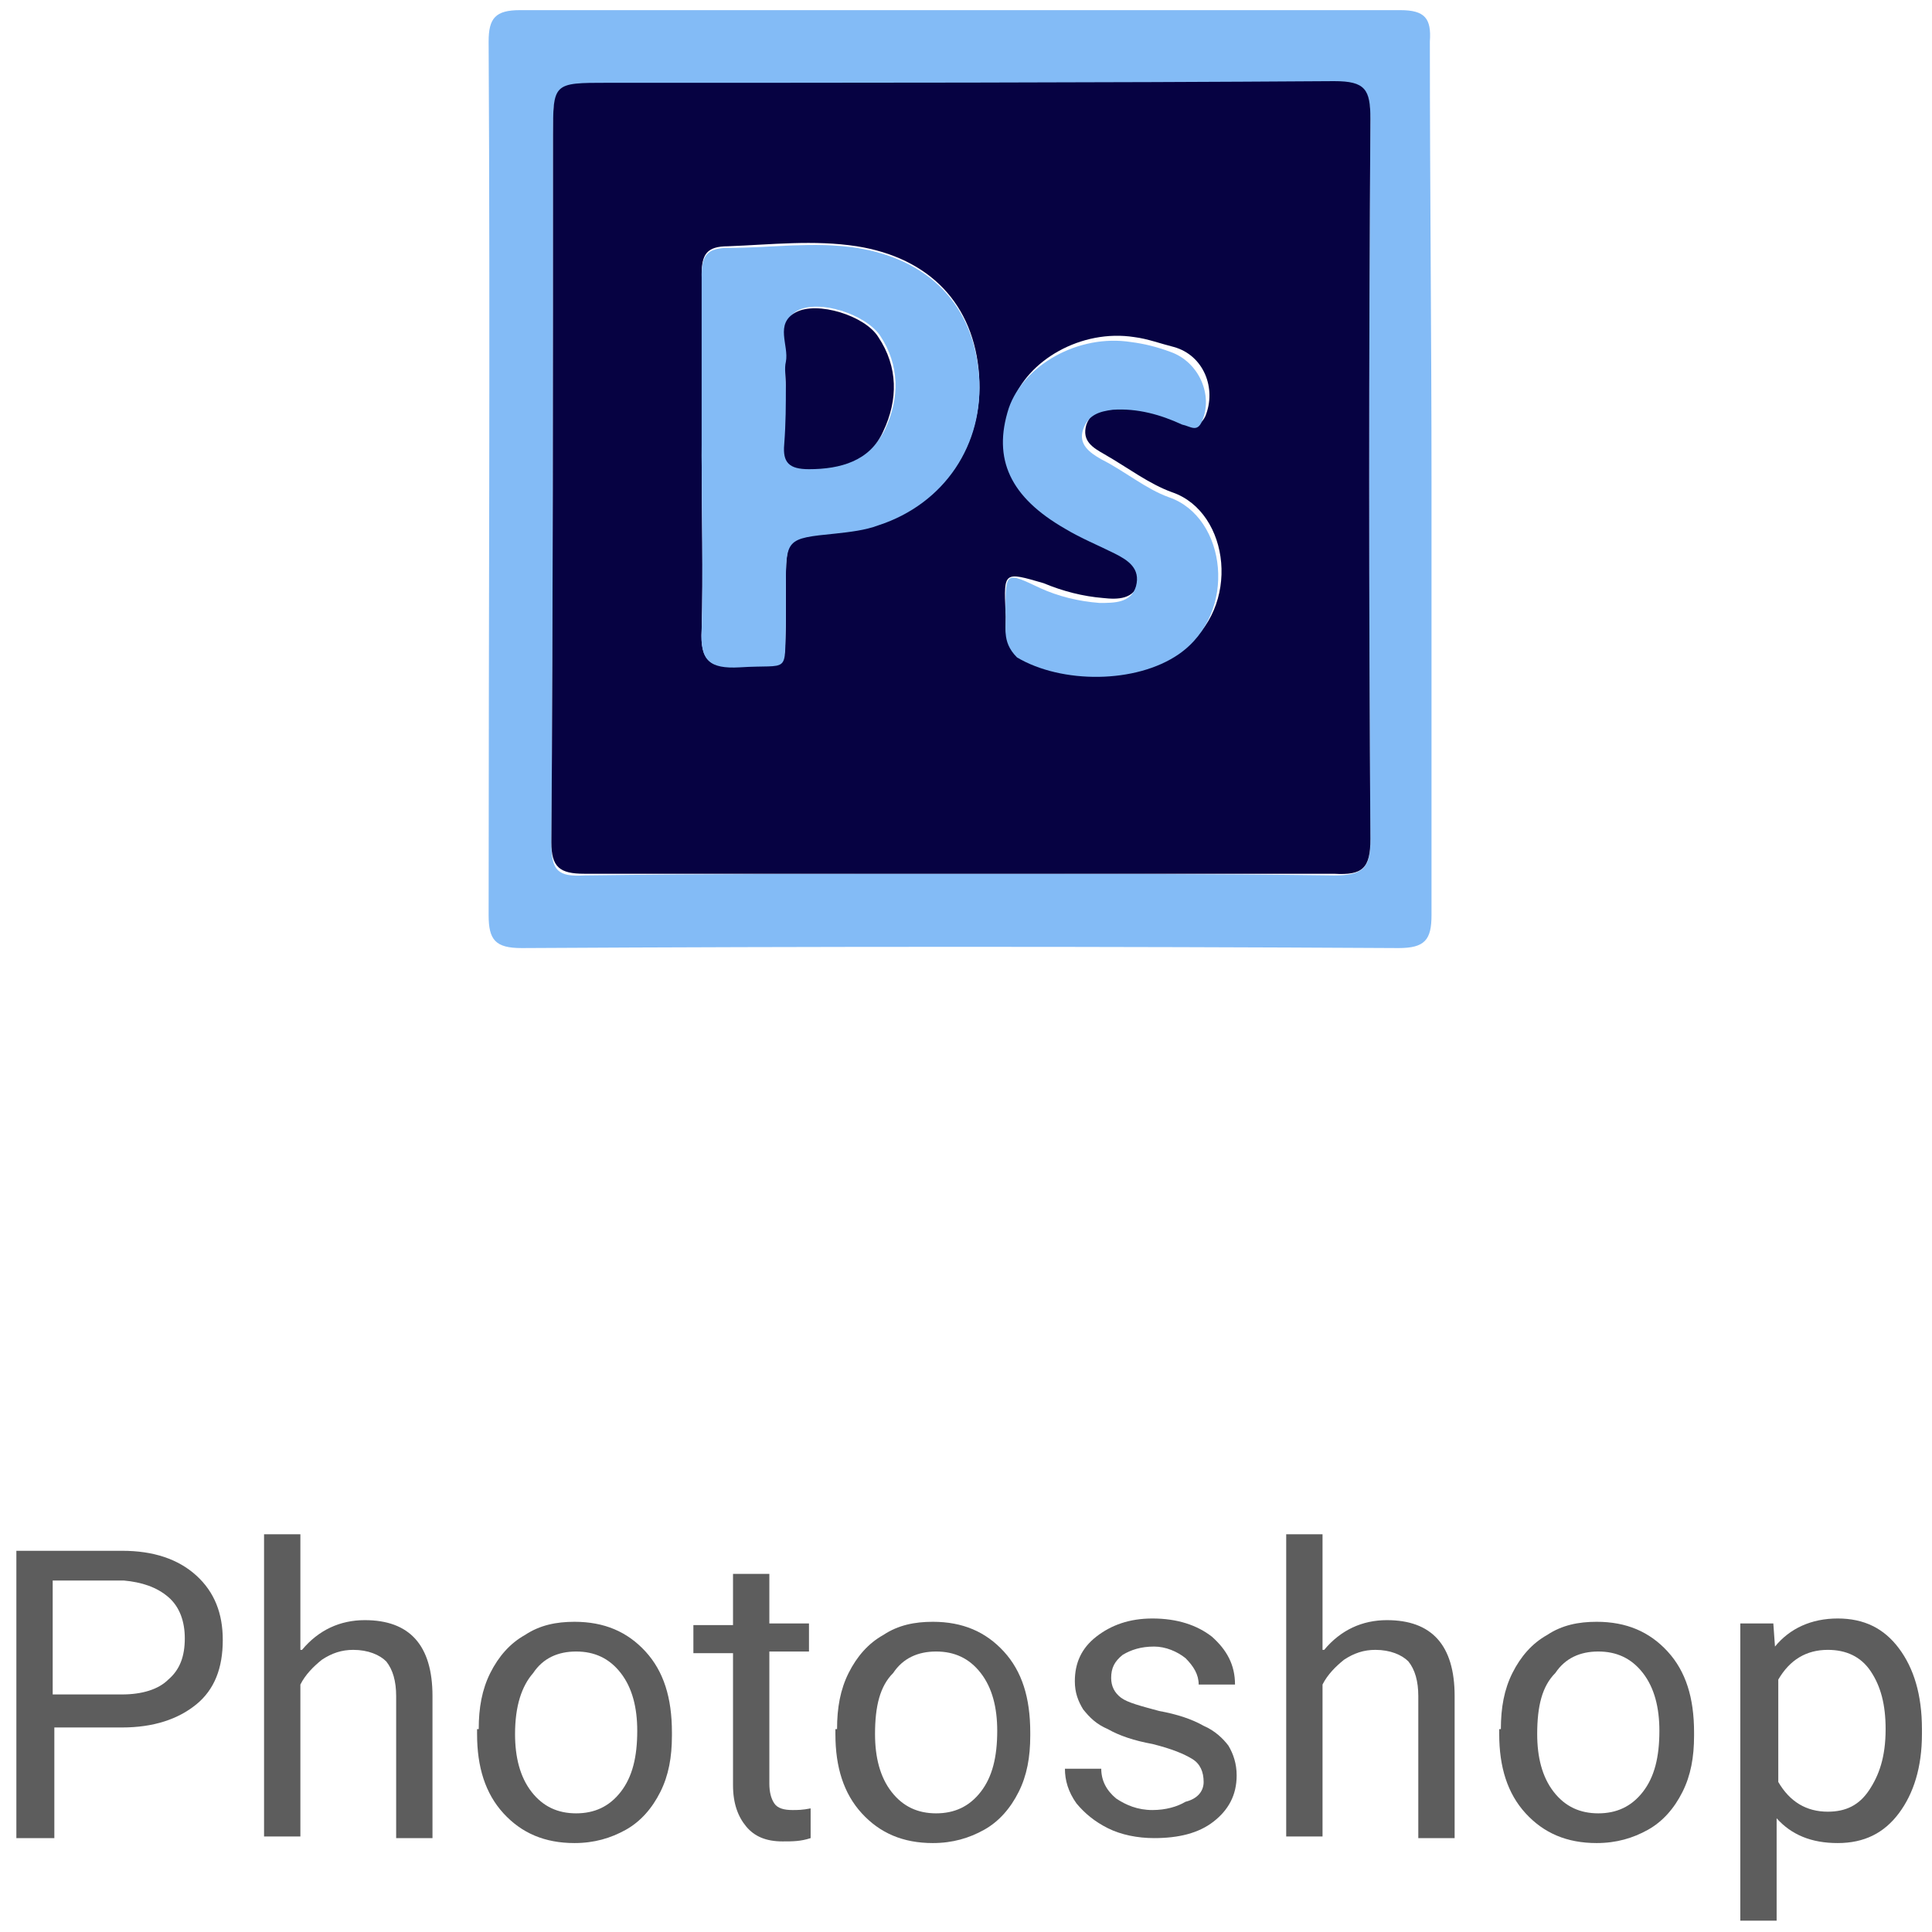 <svg width="117" height="117" viewBox="0 0 117 117" fill="none" xmlns="http://www.w3.org/2000/svg">
<path d="M3.291 104.514V111.314H0.991V93.914H7.391C9.291 93.914 10.791 94.414 11.891 95.414C12.991 96.414 13.491 97.714 13.491 99.314C13.491 101.014 12.991 102.314 11.891 103.214C10.791 104.114 9.291 104.614 7.391 104.614H3.291V104.514ZM3.291 102.614H7.391C8.591 102.614 9.591 102.314 10.191 101.714C10.891 101.114 11.191 100.314 11.191 99.214C11.191 98.214 10.891 97.314 10.191 96.714C9.491 96.114 8.591 95.814 7.491 95.714H3.191V102.614H3.291Z" fill="#5D5D5D"/>
<path d="M18.291 99.914C19.291 98.714 20.591 98.114 22.091 98.114C24.791 98.114 26.191 99.614 26.191 102.714V111.314H23.991V102.714C23.991 101.814 23.791 101.114 23.391 100.614C22.991 100.214 22.291 99.914 21.391 99.914C20.691 99.914 20.091 100.114 19.491 100.514C18.991 100.914 18.491 101.414 18.191 102.014V111.214H15.991V92.914H18.191V99.914H18.291Z" fill="#5D5D5D"/>
<path d="M28.991 104.714C28.991 103.414 29.191 102.314 29.691 101.314C30.191 100.314 30.891 99.514 31.791 99.014C32.691 98.414 33.691 98.214 34.791 98.214C36.591 98.214 37.991 98.814 39.091 100.014C40.191 101.214 40.691 102.814 40.691 104.914V105.114C40.691 106.414 40.491 107.514 39.991 108.514C39.491 109.514 38.791 110.314 37.891 110.814C36.991 111.314 35.991 111.614 34.791 111.614C32.991 111.614 31.591 111.014 30.491 109.814C29.391 108.614 28.891 107.014 28.891 105.014V104.714H28.991ZM31.191 105.014C31.191 106.414 31.491 107.614 32.191 108.514C32.891 109.414 33.791 109.814 34.891 109.814C35.991 109.814 36.891 109.414 37.591 108.514C38.291 107.614 38.591 106.414 38.591 104.814C38.591 103.414 38.291 102.214 37.591 101.314C36.891 100.414 35.991 100.014 34.891 100.014C33.791 100.014 32.891 100.414 32.291 101.314C31.591 102.114 31.191 103.314 31.191 105.014Z" fill="#5D5D5D"/>
<path d="M46.591 95.214V98.314H48.991V100.014H46.591V108.014C46.591 108.514 46.691 108.914 46.891 109.214C47.091 109.514 47.491 109.614 47.991 109.614C48.291 109.614 48.591 109.614 49.091 109.514V111.314C48.491 111.514 47.991 111.514 47.391 111.514C46.391 111.514 45.691 111.214 45.191 110.614C44.691 110.014 44.391 109.214 44.391 108.114V100.114H41.991V98.414H44.391V95.314H46.591V95.214Z" fill="#5D5D5D"/>
<path d="M50.691 104.714C50.691 103.414 50.891 102.314 51.391 101.314C51.891 100.314 52.591 99.514 53.491 99.014C54.391 98.414 55.391 98.214 56.491 98.214C58.291 98.214 59.691 98.814 60.791 100.014C61.891 101.214 62.391 102.814 62.391 104.914V105.114C62.391 106.414 62.191 107.514 61.691 108.514C61.191 109.514 60.491 110.314 59.591 110.814C58.691 111.314 57.691 111.614 56.491 111.614C54.691 111.614 53.291 111.014 52.191 109.814C51.091 108.614 50.591 107.014 50.591 105.014V104.714H50.691ZM52.991 105.014C52.991 106.414 53.291 107.614 53.991 108.514C54.691 109.414 55.591 109.814 56.691 109.814C57.791 109.814 58.691 109.414 59.391 108.514C60.091 107.614 60.391 106.414 60.391 104.814C60.391 103.414 60.091 102.214 59.391 101.314C58.691 100.414 57.791 100.014 56.691 100.014C55.591 100.014 54.691 100.414 54.091 101.314C53.291 102.114 52.991 103.314 52.991 105.014Z" fill="#5D5D5D"/>
<path d="M72.891 107.914C72.891 107.314 72.691 106.814 72.191 106.514C71.691 106.214 70.991 105.914 69.791 105.614C68.691 105.414 67.791 105.114 67.091 104.714C66.391 104.414 65.991 104.014 65.591 103.514C65.291 103.014 65.091 102.514 65.091 101.814C65.091 100.714 65.491 99.814 66.391 99.114C67.291 98.414 68.391 98.014 69.791 98.014C71.291 98.014 72.491 98.414 73.391 99.114C74.291 99.914 74.791 100.814 74.791 102.014H72.591C72.591 101.414 72.291 100.914 71.791 100.414C71.291 100.014 70.591 99.714 69.891 99.714C69.091 99.714 68.491 99.914 67.991 100.214C67.491 100.614 67.291 101.014 67.291 101.614C67.291 102.114 67.491 102.514 67.891 102.814C68.291 103.114 69.091 103.314 70.191 103.614C71.291 103.814 72.191 104.114 72.891 104.514C73.591 104.814 74.091 105.314 74.391 105.714C74.691 106.214 74.891 106.814 74.891 107.514C74.891 108.714 74.391 109.614 73.491 110.314C72.591 111.014 71.391 111.314 69.891 111.314C68.891 111.314 67.891 111.114 67.091 110.714C66.291 110.314 65.691 109.814 65.191 109.214C64.691 108.514 64.491 107.814 64.491 107.114H66.691C66.691 107.814 66.991 108.414 67.591 108.914C68.191 109.314 68.891 109.614 69.791 109.614C70.591 109.614 71.291 109.414 71.791 109.114C72.591 108.914 72.891 108.414 72.891 107.914Z" fill="#5D5D5D"/>
<path d="M80.191 99.914C81.191 98.714 82.491 98.114 83.991 98.114C86.691 98.114 88.091 99.614 88.091 102.714V111.314H85.891V102.714C85.891 101.814 85.691 101.114 85.291 100.614C84.891 100.214 84.191 99.914 83.291 99.914C82.591 99.914 81.991 100.114 81.391 100.514C80.891 100.914 80.391 101.414 80.091 102.014V111.214H77.891V92.914H80.091V99.914H80.191Z" fill="#5D5D5D"/>
<path d="M90.891 104.714C90.891 103.414 91.091 102.314 91.591 101.314C92.091 100.314 92.791 99.514 93.691 99.014C94.591 98.414 95.591 98.214 96.691 98.214C98.491 98.214 99.891 98.814 100.991 100.014C102.091 101.214 102.591 102.814 102.591 104.914V105.114C102.591 106.414 102.391 107.514 101.891 108.514C101.391 109.514 100.691 110.314 99.791 110.814C98.891 111.314 97.891 111.614 96.691 111.614C94.891 111.614 93.491 111.014 92.391 109.814C91.291 108.614 90.791 107.014 90.791 105.014V104.714H90.891ZM93.091 105.014C93.091 106.414 93.391 107.614 94.091 108.514C94.791 109.414 95.691 109.814 96.791 109.814C97.891 109.814 98.791 109.414 99.491 108.514C100.191 107.614 100.491 106.414 100.491 104.814C100.491 103.414 100.191 102.214 99.491 101.314C98.791 100.414 97.891 100.014 96.791 100.014C95.691 100.014 94.791 100.414 94.191 101.314C93.391 102.114 93.091 103.314 93.091 105.014Z" fill="#5D5D5D"/>
<path d="M116.391 105.014C116.391 107.014 115.891 108.614 114.991 109.814C114.091 111.014 112.891 111.614 111.291 111.614C109.691 111.614 108.491 111.114 107.591 110.114V116.314H105.391V98.314H107.391L107.491 99.714C108.391 98.614 109.691 98.014 111.291 98.014C112.891 98.014 114.091 98.614 114.991 99.814C115.891 101.014 116.391 102.614 116.391 104.714V105.014V105.014ZM114.191 104.714C114.191 103.214 113.891 102.114 113.291 101.214C112.691 100.314 111.791 99.914 110.691 99.914C109.391 99.914 108.391 100.514 107.691 101.714V107.914C108.391 109.114 109.391 109.714 110.691 109.714C111.791 109.714 112.591 109.314 113.191 108.414C113.791 107.514 114.191 106.414 114.191 104.714Z" fill="#5D5D5D"/>
<path d="M86.691 29.214C86.691 37.914 86.691 46.714 86.691 55.414C86.691 56.914 86.291 57.414 84.691 57.414C66.991 57.314 49.291 57.314 31.591 57.414C29.991 57.414 29.591 56.914 29.591 55.414C29.591 37.814 29.691 20.114 29.591 2.514C29.591 1.114 29.991 0.614 31.491 0.614C49.291 0.614 66.991 0.614 84.791 0.614C86.291 0.614 86.691 1.114 86.591 2.514C86.591 11.414 86.691 20.314 86.691 29.214ZM58.091 52.914C65.691 52.914 73.291 52.914 80.791 53.014C82.491 53.014 82.991 52.614 82.991 50.914C82.891 36.414 82.891 21.814 82.991 7.314C82.991 5.514 82.691 5.014 80.791 5.014C66.091 5.114 51.491 5.114 36.791 5.114C33.491 5.114 33.491 5.114 33.491 8.314C33.491 22.614 33.491 36.814 33.391 51.114C33.391 52.714 33.791 53.114 35.391 53.014C42.991 52.914 50.491 52.914 58.091 52.914Z" fill="#83BBF6"/>
<path d="M58.091 52.914C50.491 52.914 42.891 52.914 35.391 52.914C33.891 52.914 33.391 52.514 33.391 51.014C33.491 36.714 33.491 22.514 33.491 8.214C33.491 5.014 33.491 5.014 36.791 5.014C51.491 5.014 66.091 5.014 80.791 4.914C82.691 4.914 82.991 5.414 82.991 7.214C82.891 21.814 82.891 36.314 82.991 50.814C82.991 52.614 82.491 53.014 80.791 52.914C73.291 52.914 65.691 52.914 58.091 52.914ZM42.491 27.614C42.491 31.114 42.591 34.614 42.491 38.114C42.391 40.014 42.991 40.514 44.791 40.314C47.791 40.114 47.491 40.814 47.591 37.614C47.591 36.914 47.591 36.214 47.591 35.514C47.591 32.514 47.591 32.514 50.591 32.214C51.491 32.114 52.391 31.914 53.191 31.714C57.191 30.514 59.591 26.814 59.291 22.714C58.991 18.414 56.291 15.614 51.891 14.914C49.291 14.514 46.691 14.814 44.091 14.914C42.791 14.914 42.491 15.414 42.491 16.614C42.591 20.314 42.491 24.014 42.491 27.614ZM60.891 37.014C60.991 37.914 60.591 38.814 61.791 39.514C64.491 41.114 68.991 41.114 71.591 39.314C75.191 36.814 74.491 31.014 70.991 29.814C69.591 29.314 68.291 28.314 66.891 27.514C66.191 27.114 65.491 26.714 65.791 25.714C66.091 24.914 66.791 24.614 67.591 24.514C69.091 24.414 70.391 24.914 71.791 25.414C72.191 25.614 72.591 26.014 72.991 25.214C73.691 23.514 72.891 21.514 71.091 21.014C70.291 20.814 69.491 20.514 68.691 20.414C65.491 19.914 62.191 21.814 61.291 24.414C60.291 27.514 61.291 29.814 64.691 31.714C65.691 32.214 66.691 32.714 67.691 33.214C68.491 33.614 69.391 34.114 68.991 35.214C68.691 36.314 67.691 36.314 66.791 36.214C65.591 36.114 64.391 35.814 63.191 35.314C60.791 34.614 60.791 34.614 60.891 37.014Z" fill="#060242"/>
<path d="M42.491 27.614C42.491 24.014 42.491 20.314 42.491 16.714C42.491 15.514 42.791 15.014 44.091 15.014C46.691 15.014 49.291 14.614 51.891 15.014C56.291 15.714 58.991 18.514 59.291 22.814C59.591 26.914 57.191 30.514 53.191 31.814C52.391 32.114 51.491 32.214 50.591 32.314C47.591 32.614 47.591 32.614 47.591 35.614C47.591 36.314 47.591 37.014 47.591 37.714C47.491 40.914 47.891 40.214 44.791 40.414C42.991 40.514 42.391 40.014 42.491 38.214C42.591 34.614 42.491 31.114 42.491 27.614ZM47.591 23.314C47.591 24.514 47.691 25.614 47.591 26.814C47.491 28.014 47.991 28.414 49.091 28.314C50.991 28.314 52.691 27.814 53.591 26.014C54.491 24.114 54.491 22.114 53.291 20.314C52.391 19.014 49.591 18.114 48.291 18.814C47.091 19.514 47.891 20.814 47.691 21.814C47.491 22.314 47.591 22.814 47.591 23.314Z" fill="#83BBF6"/>
<path d="M60.891 37.014C60.891 34.614 60.891 34.614 62.991 35.614C64.091 36.114 65.291 36.414 66.591 36.514C67.491 36.514 68.491 36.514 68.791 35.514C69.091 34.414 68.291 33.914 67.491 33.514C66.491 33.014 65.491 32.614 64.491 32.014C61.191 30.114 60.091 27.814 61.091 24.714C61.991 22.114 65.291 20.214 68.491 20.714C69.291 20.814 70.091 21.014 70.891 21.314C72.591 21.914 73.491 23.914 72.791 25.514C72.491 26.214 72.091 25.814 71.591 25.714C70.291 25.114 68.891 24.714 67.391 24.814C66.591 24.914 65.891 25.114 65.591 26.014C65.291 26.914 65.991 27.414 66.691 27.814C68.091 28.514 69.391 29.614 70.791 30.114C74.291 31.314 74.991 37.114 71.391 39.614C68.791 41.414 64.291 41.414 61.591 39.814C60.591 38.814 60.991 37.914 60.891 37.014Z" fill="#83BBF6"/>
<path d="M47.591 23.314C47.591 22.814 47.491 22.314 47.591 21.914C47.791 20.914 46.891 19.614 48.191 18.914C49.491 18.214 52.391 19.114 53.191 20.414C54.391 22.214 54.391 24.214 53.491 26.114C52.691 27.914 50.891 28.414 48.991 28.414C47.791 28.414 47.391 28.014 47.491 26.914C47.591 25.614 47.591 24.514 47.591 23.314Z" fill="#060242"/>
</svg>
